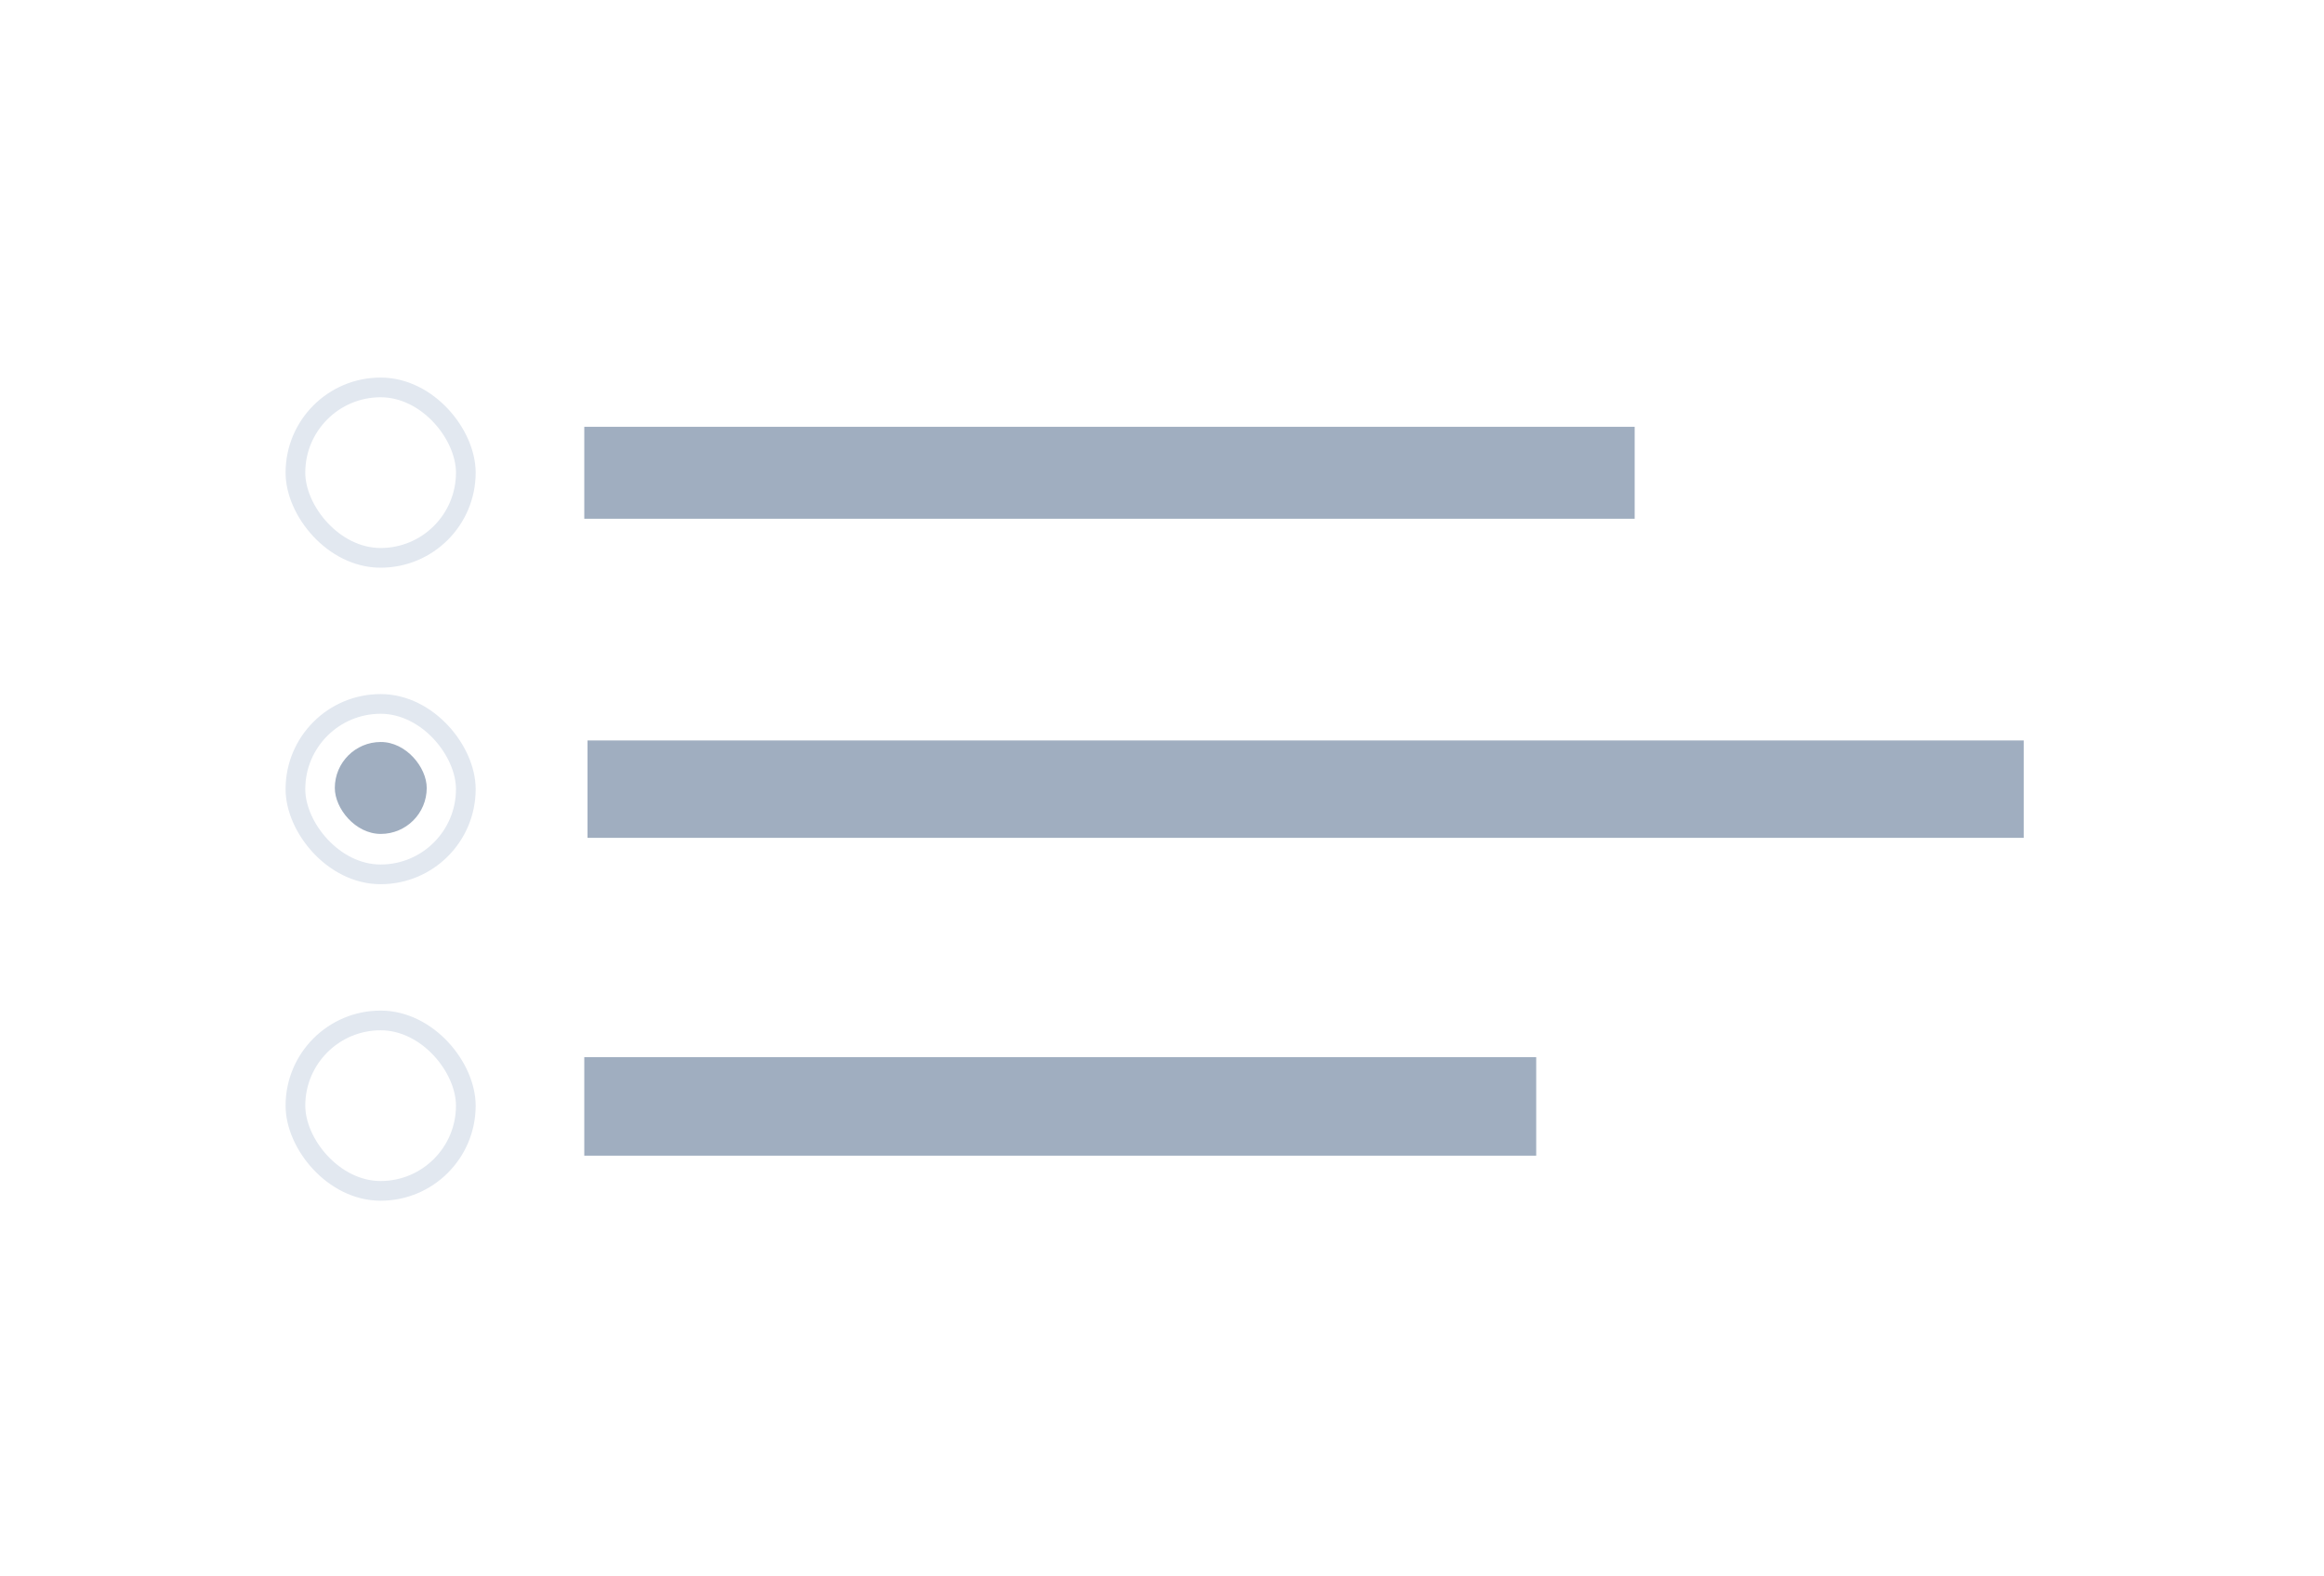 <svg xmlns="http://www.w3.org/2000/svg" width="354" height="240" fill="none" viewBox="0 0 354 240"><rect width="354" height="240" fill="#fff"/><rect width="25.955" height="25.955" x="45" y="59" stroke="#E2E8F0" stroke-width="3" rx="12.977"/><rect width="25.955" height="25.955" x="45" y="107.202" stroke="#E2E8F0" stroke-width="3" rx="12.977"/><rect width="14" height="14" x="51" y="113" fill="#A0AEC0" rx="7"/><rect width="25.955" height="25.955" x="45" y="155.405" stroke="#E2E8F0" stroke-width="3" rx="12.977"/><rect width="160" height="14" x="89" y="65" fill="#A0AEC0"/><rect width="218.764" height="14.832" x="89.494" y="112.764" fill="#A0AEC0"/><rect width="145" height="15" x="89" y="161" fill="#A0AEC0"/></svg>